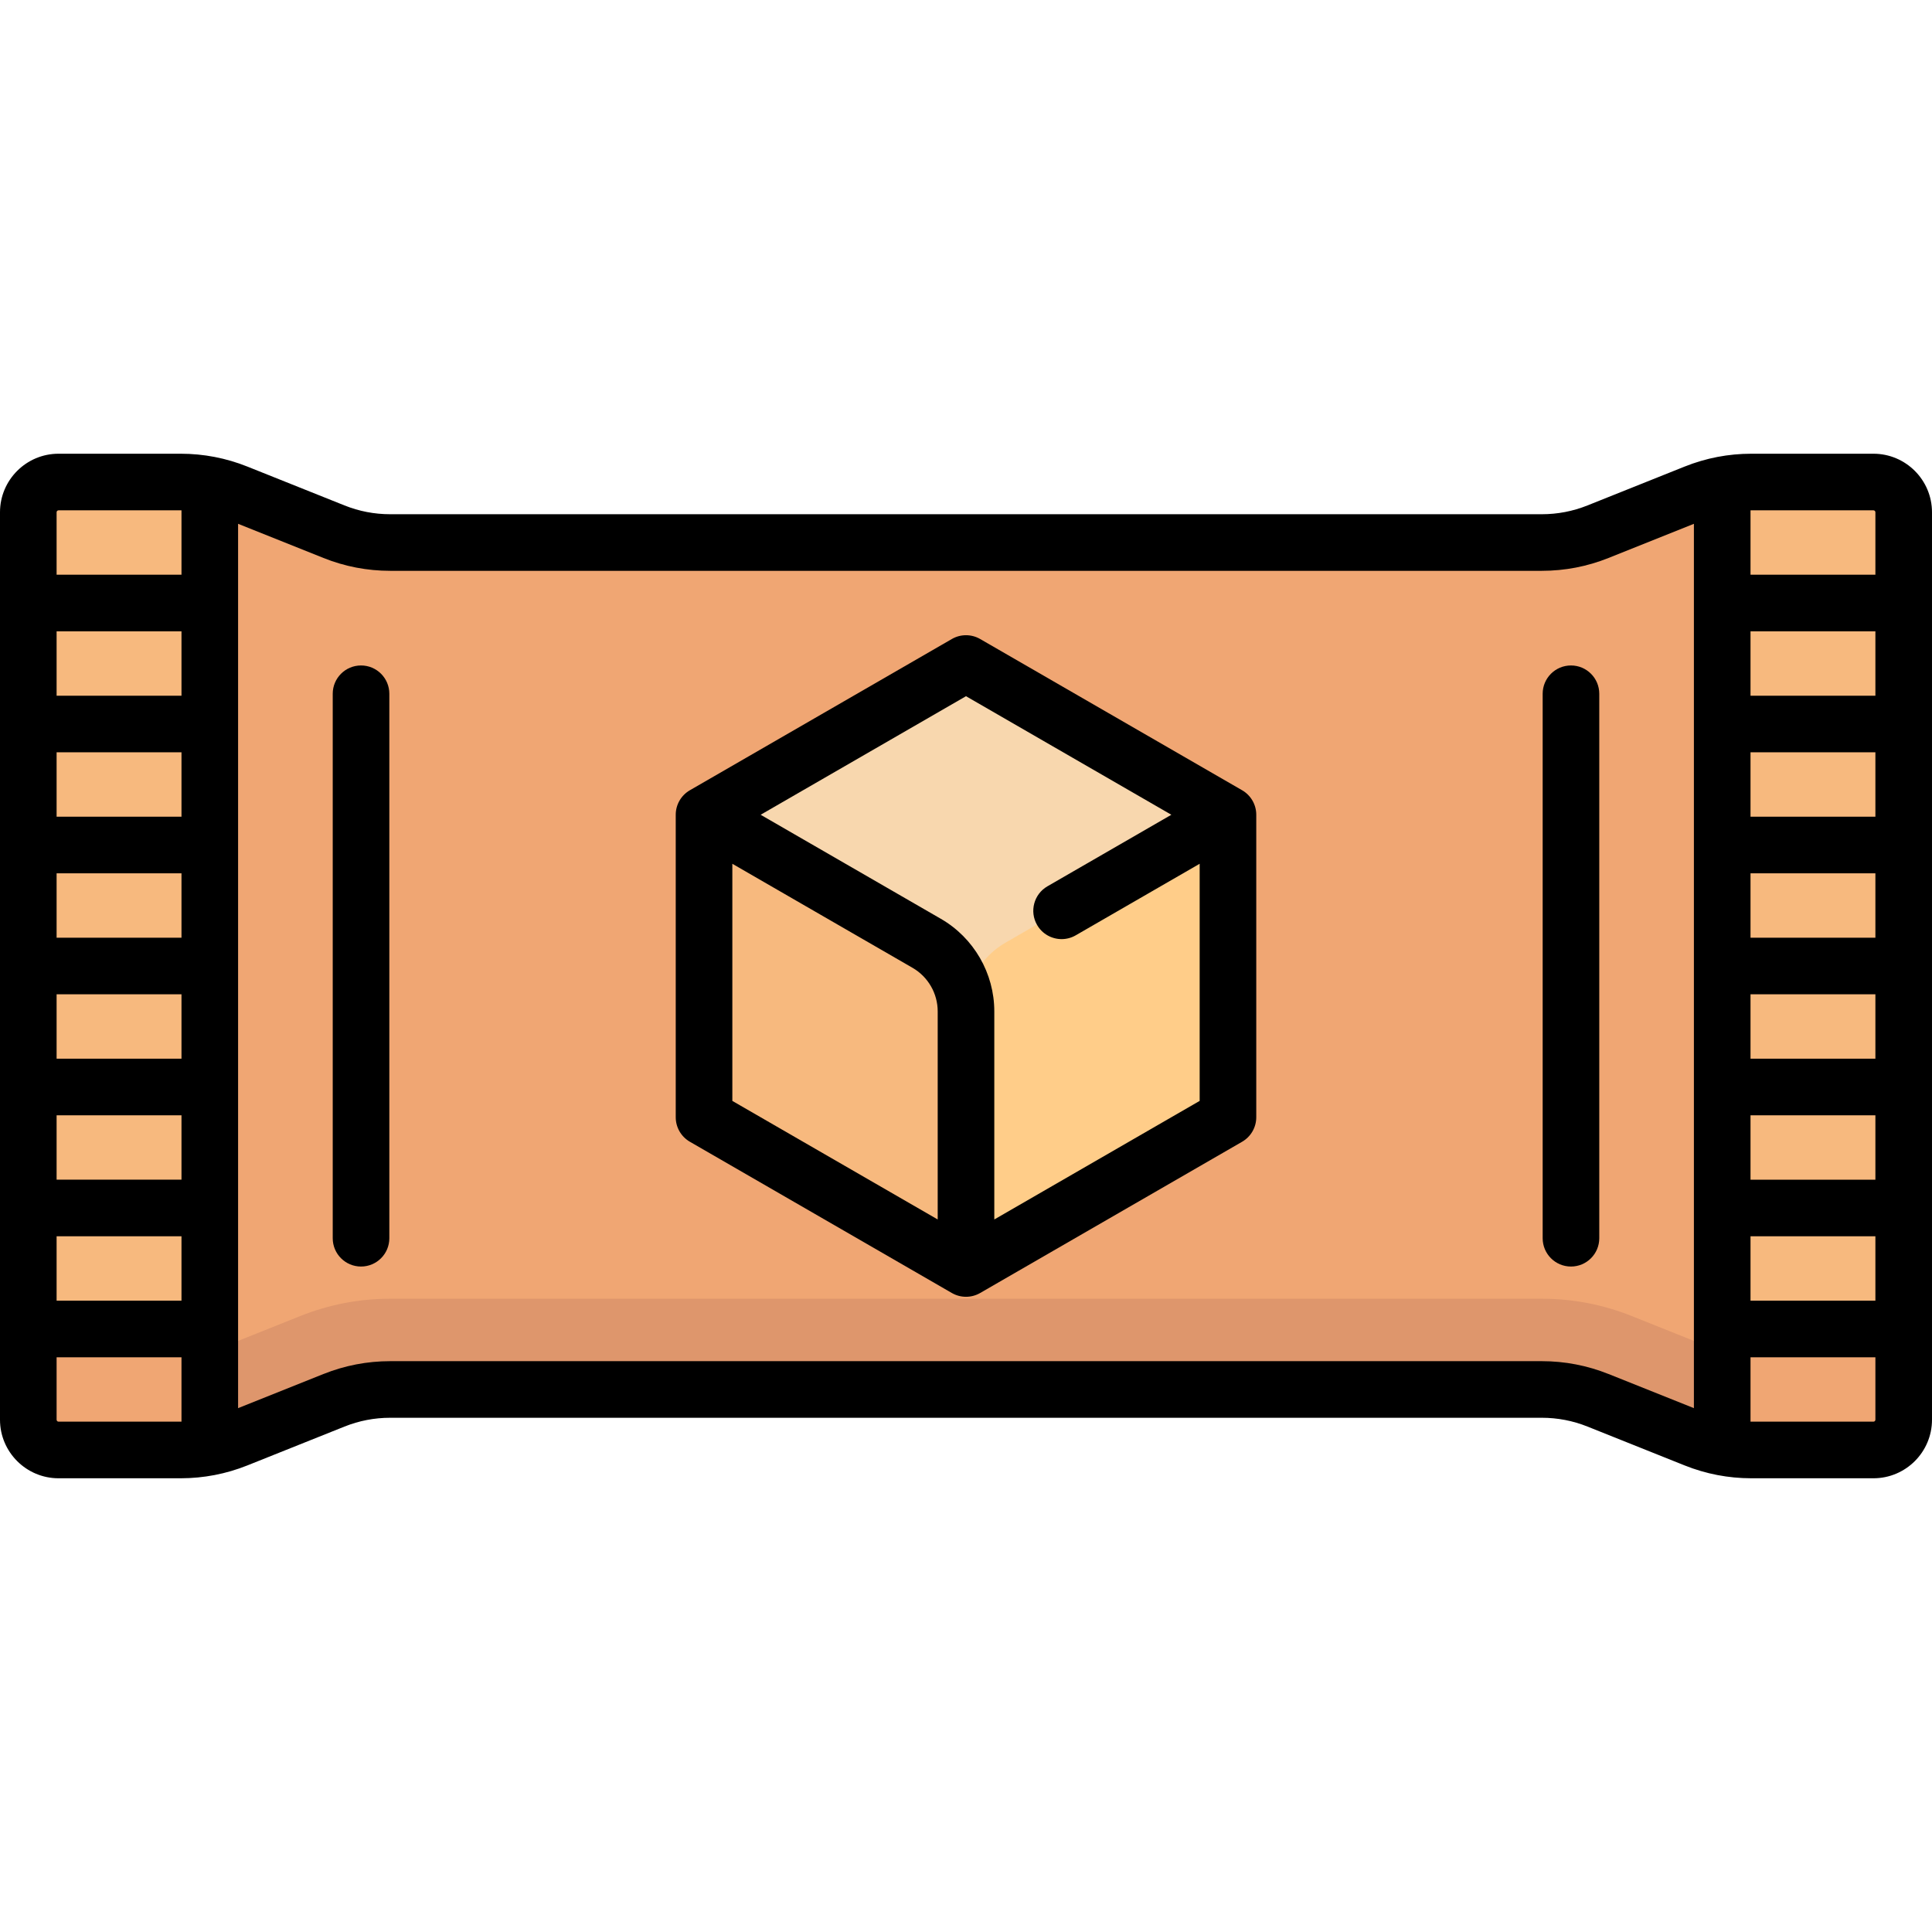 <svg id="Capa_1" enable-background="new 0 0 512 512" height="512" viewBox="0 0 512 512" width="512" xmlns="http://www.w3.org/2000/svg"><g><g><path d="m408.604 368.226c5.099 0 10.151.973 14.886 2.867l25.747 10.299c4.734 1.894 9.787 2.867 14.886 2.867h32.362c4.427 0 8.016-3.589 8.016-8.016v-240.485c0-4.427-3.589-8.016-8.016-8.016h-32.362c-5.099 0-10.151.973-14.886 2.867l-25.747 10.299c-4.734 1.894-9.787 2.867-14.886 2.867h-305.208c-5.099 0-10.151-.973-14.886-2.867l-25.747-10.299c-4.734-1.894-9.787-2.867-14.886-2.867h-32.361c-4.427 0-8.016 3.589-8.016 8.016v240.484c0 4.427 3.589 8.016 8.016 8.016h32.362c5.099 0 10.151-.973 14.886-2.867l25.747-10.299c4.734-1.894 9.787-2.867 14.886-2.867h305.207z" fill="#f0a673"/><path d="m456.403 358.357-23.983-9.593c-7.609-3.044-15.622-4.587-23.816-4.587h-305.208c-8.194 0-16.207 1.543-23.816 4.587l-23.983 9.593v25.137c2.442-.479 4.845-1.174 7.167-2.102l25.747-10.299c4.734-1.894 9.787-2.867 14.885-2.867h305.208c5.098 0 10.151.973 14.885 2.867l25.747 10.299c2.322.929 4.724 1.623 7.167 2.102z" fill="#de966c"/><path d="m55.597 352.194v-223.688c-2.538-.499-5.121-.764-7.719-.764h-32.362c-4.427 0-8.016 3.589-8.016 8.016v216.435h48.097z" fill="#f7b97e"/><path d="m456.403 352.194v-223.688c2.538-.499 5.121-.764 7.719-.764h32.362c4.427 0 8.016 3.589 8.016 8.016v216.435h-48.097z" fill="#f7b97e"/><path d="m252.527 177.664-62.511 36.09c-2.149 1.241-3.473 3.534-3.473 6.015v72.181c0 2.481 1.324 4.774 3.473 6.015l62.511 36.091c2.149 1.241 4.797 1.241 6.946 0l62.511-36.091c2.149-1.241 3.473-3.534 3.473-6.015v-72.18c0-2.481-1.324-4.774-3.473-6.015l-62.511-36.09c-2.149-1.241-4.797-1.241-6.946-.001z" fill="#f8d7ae"/><path d="m256 267.89v67.097c1.199 0 2.398-.311 3.473-.931l62.51-36.091c2.149-1.241 3.473-3.533 3.473-6.015v-72.18c0-1.241-.331-2.434-.931-3.473l-58.107 33.549c-6.447 3.722-10.418 10.6-10.418 18.044z" fill="#ffcd89"/><path d="m256 267.89v67.097c-1.199 0-2.398-.311-3.473-.931l-62.51-36.091c-2.149-1.241-3.473-3.533-3.473-6.015v-72.18c0-1.241.331-2.434.931-3.473l58.107 33.549c6.447 3.722 10.418 10.6 10.418 18.044z" fill="#f7b97e"/></g><g><path d="m496.484 120.242h-32.362c-6.081 0-12.026 1.145-17.671 3.403l-25.747 10.299c-3.865 1.546-7.937 2.331-12.1 2.331h-305.208c-4.164 0-8.235-.784-12.1-2.331l-25.747-10.299c-5.646-2.258-11.591-3.403-17.671-3.403h-32.362c-8.556 0-15.516 6.96-15.516 15.516v240.484c0 8.556 6.96 15.516 15.516 15.516h32.362c6.081 0 12.026-1.145 17.671-3.403l25.747-10.299c3.865-1.546 7.937-2.331 12.1-2.331h305.207c4.164 0 8.235.784 12.1 2.331l25.747 10.299c5.646 2.258 11.591 3.403 17.671 3.403h32.362c8.556 0 15.516-6.96 15.516-15.516v-240.484c.001-8.556-6.959-15.516-15.515-15.516zm-32.581 175.322h33.097v17.064h-33.097zm0-15v-17.064h33.097v17.064zm0-32.064v-17.064h33.097v17.064zm0-32.064v-17.064h33.097v17.064zm0-32.065v-17.064h33.097v17.064zm0 143.258h33.097v17.064h-33.097zm32.581-192.387c.285 0 .516.231.516.516v16.549h-33.097v-17.06c.073 0 .146-.005.219-.005zm-448.387 96.194v17.064h-33.097v-17.064zm-33.097-15v-17.064h33.097v17.064zm33.097 47.064v17.064h-33.097v-17.064zm0 32.064v17.064h-33.097v-17.064zm0-111.193h-33.097v-17.064h33.097zm-33.097 143.258h33.097v17.064h-33.097zm.516-192.387h32.362c.073 0 .146.004.219.005v17.06h-33.097v-16.549c0-.284.231-.516.516-.516zm0 241.516c-.285 0-.516-.231-.516-.516v-16.549h33.097v17.06c-.073 0-.146.005-.219.005zm410.759-12.629c-5.646-2.258-11.591-3.403-17.671-3.403h-305.208c-6.081 0-12.026 1.146-17.671 3.403l-22.628 9.051v-234.36l22.628 9.051c5.646 2.258 11.591 3.403 17.671 3.403h305.207c6.081 0 12.026-1.146 17.671-3.403l22.628-9.051v234.36zm70.209 12.629h-32.362c-.073 0-.146-.004-.219-.005v-17.06h33.097v16.549c0 .284-.231.516-.516.516z"/><path d="m329.172 209.424-69.422-40.08c-2.32-1.34-5.18-1.34-7.5 0l-69.422 40.08c-2.32 1.34-3.75 3.816-3.75 6.495v80.162c0 2.679 1.43 5.156 3.75 6.495l69.422 40.081c1.16.67 2.455 1.005 3.75 1.005s2.59-.335 3.75-1.005l69.422-40.081c2.32-1.339 3.75-3.816 3.75-6.495v-80.162c0-2.679-1.43-5.155-3.75-6.495zm-135.094 19.486 47.758 27.573c4.11 2.373 6.664 6.795 6.664 11.542v55.146l-54.422-31.42zm69.422 94.261v-55.146c0-10.088-5.427-19.487-14.163-24.532l-47.759-27.574 54.422-31.42 54.422 31.42-32.84 18.96c-3.587 2.071-4.816 6.658-2.745 10.245 1.389 2.406 3.91 3.751 6.502 3.751 1.272 0 2.562-.324 3.743-1.006l32.84-18.96v62.841z"/><path d="m95.677 176.354c-4.142 0-7.5 3.358-7.5 7.5v144.291c0 4.142 3.358 7.5 7.5 7.5s7.5-3.358 7.5-7.5v-144.291c0-4.141-3.358-7.5-7.5-7.5z"/><path d="m416.323 176.354c-4.142 0-7.5 3.358-7.5 7.5v144.291c0 4.142 3.358 7.5 7.5 7.5s7.5-3.358 7.5-7.5v-144.291c0-4.141-3.358-7.5-7.5-7.5z"/></g></g></svg>